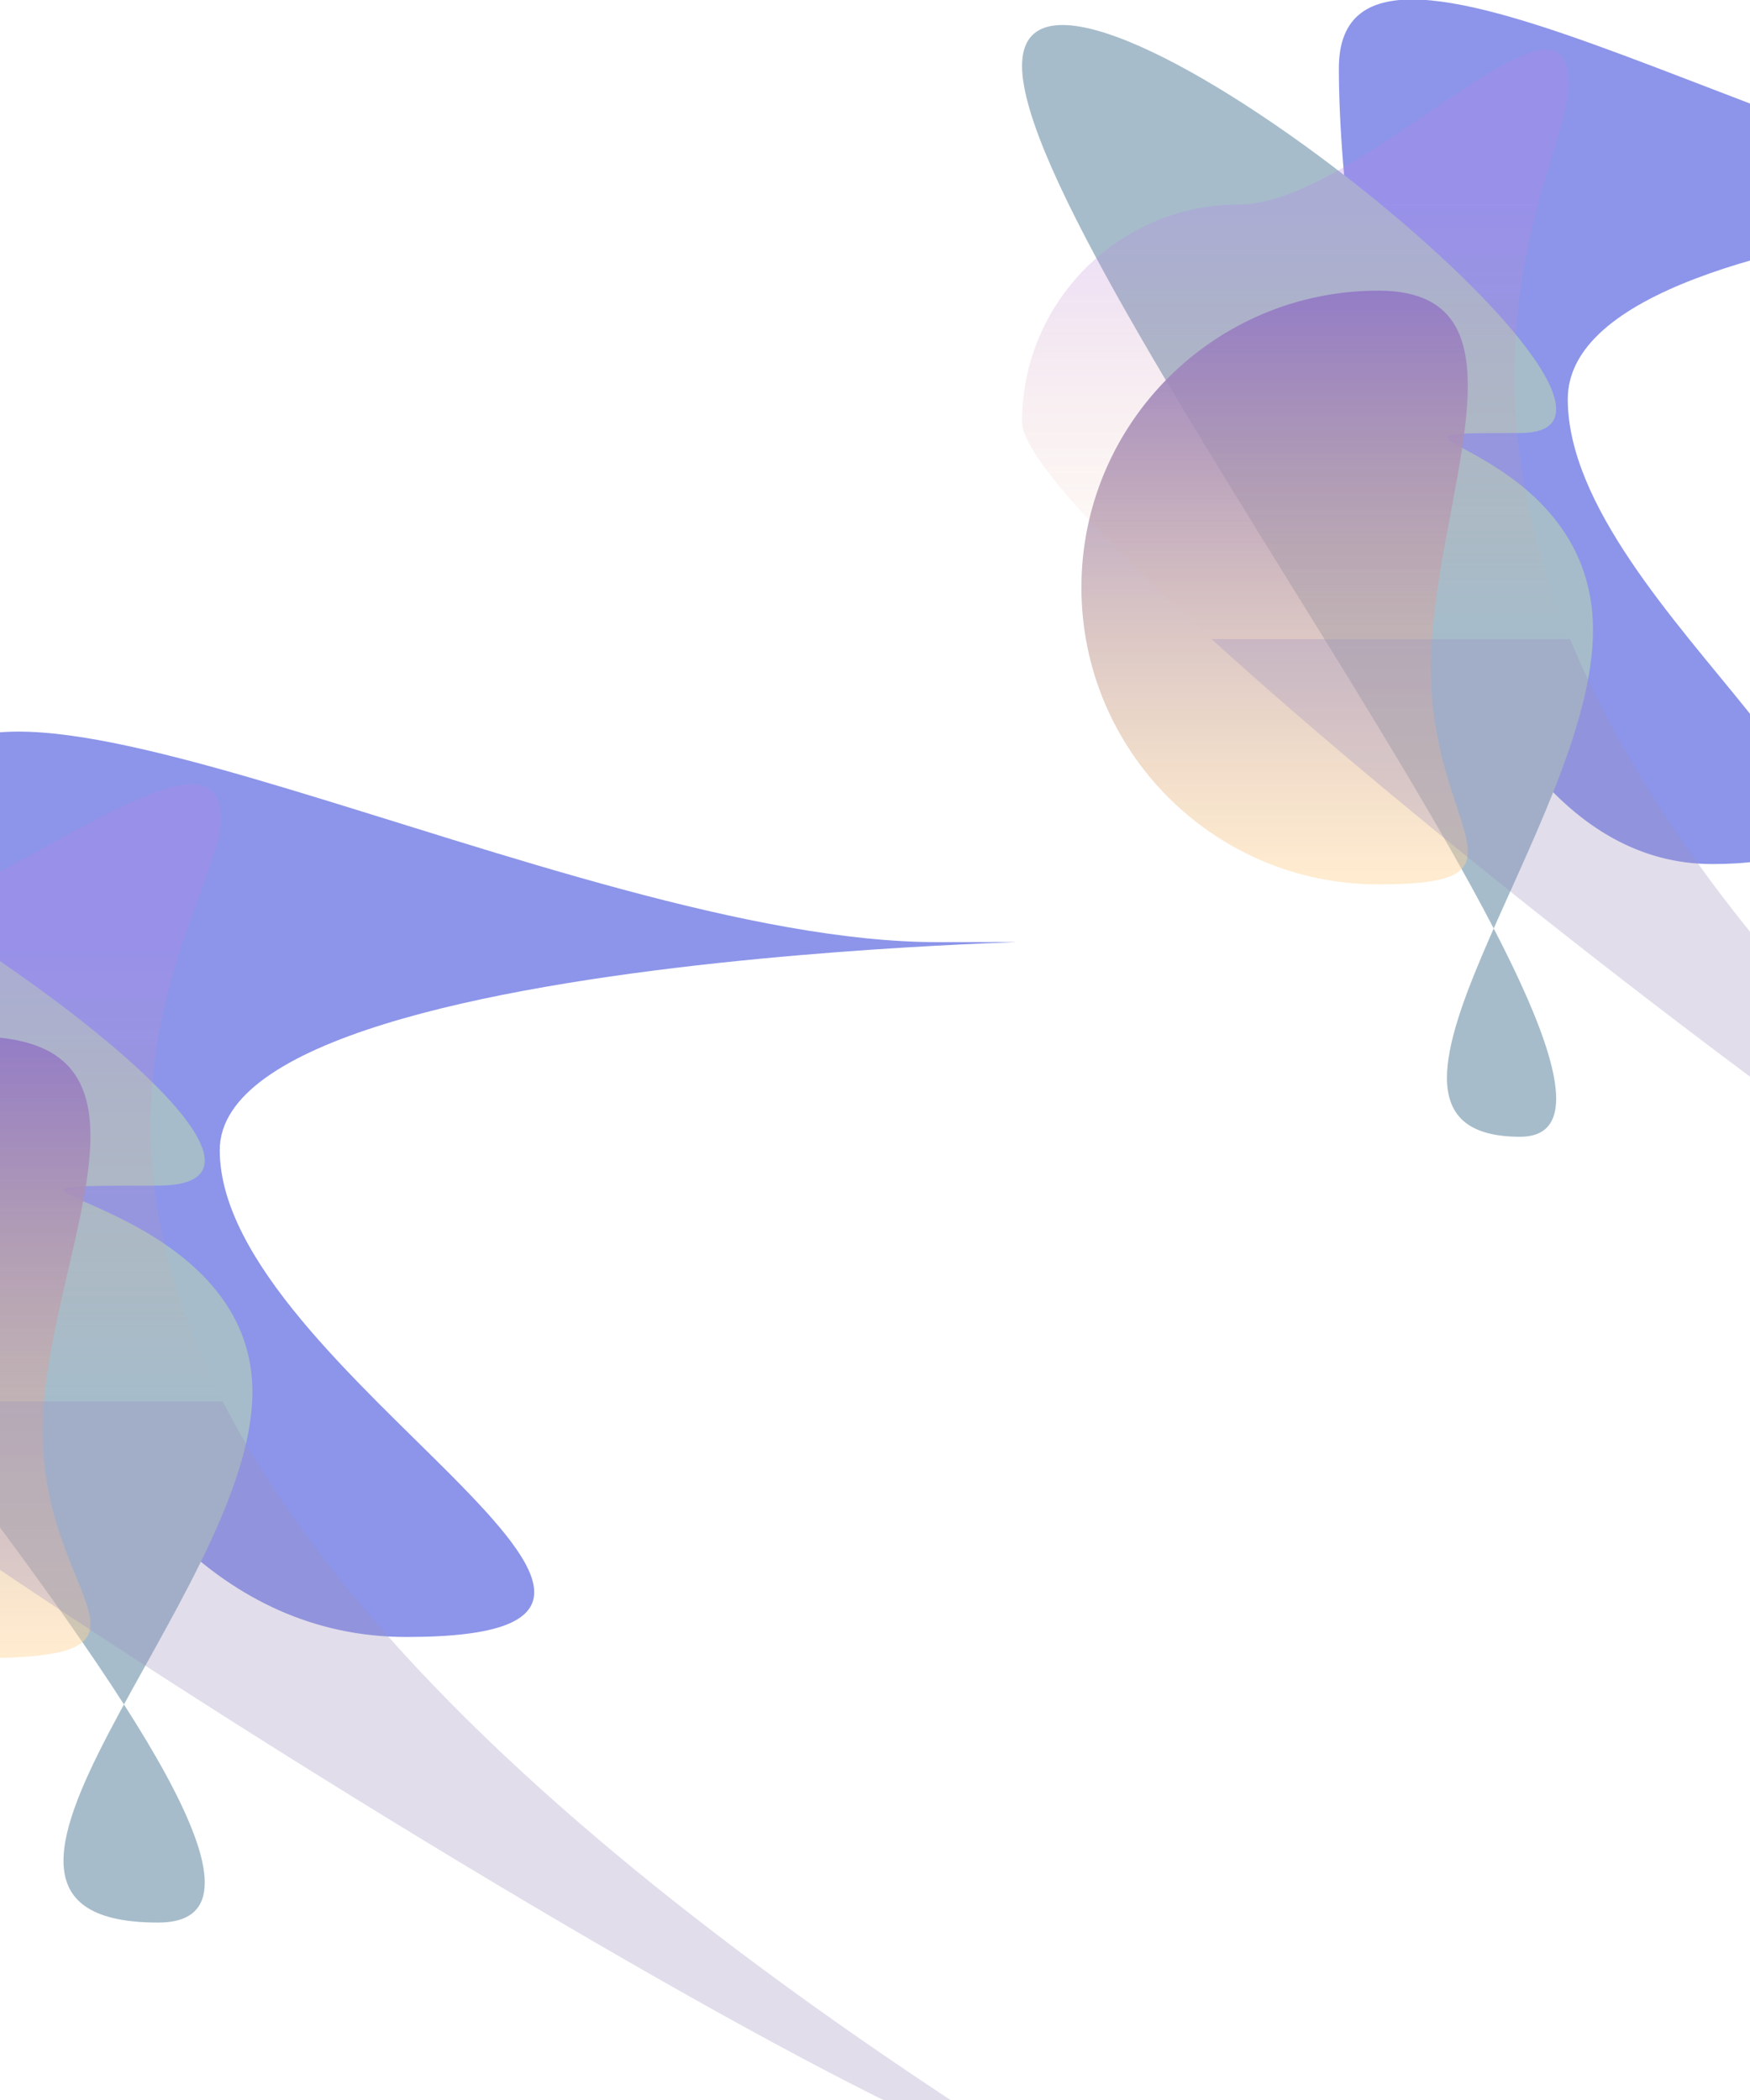 <svg width="1440" height="1728" viewBox="0 0 1440 1728" fill="none" xmlns="http://www.w3.org/2000/svg">
<g clip-path="url(#clip0_6574_3360)">
<g opacity="0.7">
<g filter="url(#filter0_f_6574_3360)">
<path d="M1290.05 328.465C1290.05 502.676 1645.45 710.989 1408.83 710.989C1172.22 710.989 1101.69 230.468 1101.69 56.256C1101.69 -117.956 1510.08 165.017 1746.69 165.017C1983.31 165.017 1290.05 154.253 1290.05 328.465Z" fill="#5B68DF"/>
</g>
<g filter="url(#filter1_f_6574_3360)">
<path d="M841 54.233C841 214.145 1415.38 935.395 1250.9 935.395C1086.42 935.395 1310.82 678.479 1310.82 518.567C1310.82 358.655 1086.42 356.303 1250.9 356.303C1415.38 356.303 841 -105.679 841 54.233Z" fill="#809FB4"/>
</g>
<g filter="url(#filter2_f_6574_3360)">
<path d="M1177.33 549.877C1177.33 684.787 1269.04 727.722 1134.13 727.722C999.22 727.722 889.854 618.356 889.854 483.445C889.854 348.535 999.22 239.169 1134.13 239.169C1269.04 239.169 1177.33 414.967 1177.33 549.877Z" fill="url(#paint0_linear_6574_3360)"/>
</g>
<g filter="url(#filter3_f_6574_3360)">
<path d="M1290.77 68.329C1290.77 167.044 1018.25 505.192 1819 1125.71C1720.29 1125.71 841 445.722 841 347.007C841 248.292 921.024 168.268 1019.74 168.268C1118.45 168.268 1290.77 -30.386 1290.77 68.329Z" fill="url(#paint1_linear_6574_3360)" fill-opacity="0.3"/>
</g>
</g>
<g opacity="0.7">
<g filter="url(#filter4_f_6574_3360)">
<path d="M180.823 946.416C180.823 1128.85 640.519 1347 334.467 1347C28.415 1347 -62.807 843.793 -62.807 661.357C-62.807 478.921 465.419 775.253 771.472 775.253C1077.52 775.253 180.823 763.98 180.823 946.416Z" fill="#5B68DF"/>
</g>
<g filter="url(#filter5_f_6574_3360)">
<path d="M-400 659.238C-400 826.699 342.93 1582 130.187 1582C-82.556 1582 207.691 1312.95 207.691 1145.49C207.691 978.032 -82.556 975.568 130.187 975.568C342.93 975.568 -400 491.776 -400 659.238Z" fill="#809FB4"/>
</g>
<g filter="url(#filter6_f_6574_3360)">
<path d="M35.026 1178.28C35.026 1319.56 153.655 1364.52 -20.846 1364.52C-195.346 1364.52 -336.807 1249.99 -336.807 1108.71C-336.807 967.435 -195.346 852.905 -20.846 852.905C153.655 852.905 35.026 1037 35.026 1178.28Z" fill="url(#paint2_linear_6574_3360)"/>
</g>
<g filter="url(#filter7_f_6574_3360)">
<path d="M181.753 674C181.753 777.375 -170.736 1131.49 865 1781.3C737.317 1781.3 -400 1069.21 -400 965.835C-400 862.459 -296.492 778.657 -168.809 778.657C-41.126 778.657 181.753 570.625 181.753 674Z" fill="url(#paint3_linear_6574_3360)" fill-opacity="0.3"/>
</g>
</g>
</g>
<defs>
<filter id="filter0_f_6574_3360" x="491.972" y="-610.146" width="1913.67" height="1930.86" filterUnits="userSpaceOnUse" color-interpolation-filters="sRGB">
<feFlood flood-opacity="0" result="BackgroundImageFix"/>
<feBlend mode="normal" in="SourceGraphic" in2="BackgroundImageFix" result="shape"/>
<feGaussianBlur stdDeviation="304.86" result="effect1_foregroundBlur_6574_3360"/>
</filter>
<filter id="filter1_f_6574_3360" x="332" y="-488.416" width="1487.82" height="1932.81" filterUnits="userSpaceOnUse" color-interpolation-filters="sRGB">
<feFlood flood-opacity="0" result="BackgroundImageFix"/>
<feBlend mode="normal" in="SourceGraphic" in2="BackgroundImageFix" result="shape"/>
<feGaussianBlur stdDeviation="254.5" result="effect1_foregroundBlur_6574_3360"/>
</filter>
<filter id="filter2_f_6574_3360" x="689.854" y="39.169" width="717.923" height="888.553" filterUnits="userSpaceOnUse" color-interpolation-filters="sRGB">
<feFlood flood-opacity="0" result="BackgroundImageFix"/>
<feBlend mode="normal" in="SourceGraphic" in2="BackgroundImageFix" result="shape"/>
<feGaussianBlur stdDeviation="100" result="effect1_foregroundBlur_6574_3360"/>
</filter>
<filter id="filter3_f_6574_3360" x="741" y="-59.185" width="1178" height="1284.9" filterUnits="userSpaceOnUse" color-interpolation-filters="sRGB">
<feFlood flood-opacity="0" result="BackgroundImageFix"/>
<feBlend mode="normal" in="SourceGraphic" in2="BackgroundImageFix" result="shape"/>
<feGaussianBlur stdDeviation="50" result="effect1_foregroundBlur_6574_3360"/>
</filter>
<filter id="filter4_f_6574_3360" x="-672.528" y="-7.721" width="2117.39" height="1964.44" filterUnits="userSpaceOnUse" color-interpolation-filters="sRGB">
<feFlood flood-opacity="0" result="BackgroundImageFix"/>
<feBlend mode="normal" in="SourceGraphic" in2="BackgroundImageFix" result="shape"/>
<feGaussianBlur stdDeviation="304.86" result="effect1_foregroundBlur_6574_3360"/>
</filter>
<filter id="filter5_f_6574_3360" x="-909" y="115" width="1625.69" height="1976" filterUnits="userSpaceOnUse" color-interpolation-filters="sRGB">
<feFlood flood-opacity="0" result="BackgroundImageFix"/>
<feBlend mode="normal" in="SourceGraphic" in2="BackgroundImageFix" result="shape"/>
<feGaussianBlur stdDeviation="254.5" result="effect1_foregroundBlur_6574_3360"/>
</filter>
<filter id="filter6_f_6574_3360" x="-536.807" y="652.905" width="811.219" height="911.618" filterUnits="userSpaceOnUse" color-interpolation-filters="sRGB">
<feFlood flood-opacity="0" result="BackgroundImageFix"/>
<feBlend mode="normal" in="SourceGraphic" in2="BackgroundImageFix" result="shape"/>
<feGaussianBlur stdDeviation="100" result="effect1_foregroundBlur_6574_3360"/>
</filter>
<filter id="filter7_f_6574_3360" x="-500" y="545.188" width="1465" height="1336.12" filterUnits="userSpaceOnUse" color-interpolation-filters="sRGB">
<feFlood flood-opacity="0" result="BackgroundImageFix"/>
<feBlend mode="normal" in="SourceGraphic" in2="BackgroundImageFix" result="shape"/>
<feGaussianBlur stdDeviation="50" result="effect1_foregroundBlur_6574_3360"/>
</filter>
<linearGradient id="paint0_linear_6574_3360" x1="1134.13" y1="239.169" x2="1134.13" y2="727.722" gradientUnits="userSpaceOnUse">
<stop stop-color="#513DAA"/>
<stop offset="1" stop-color="#FFC56F" stop-opacity="0.46"/>
</linearGradient>
<linearGradient id="paint1_linear_6574_3360" x1="1019.74" y1="168.269" x2="1019.74" y2="525.747" gradientUnits="userSpaceOnUse">
<stop stop-color="#9555E2"/>
<stop offset="0.641" stop-color="#D27769" stop-opacity="0.359"/>
<stop offset="1" stop-color="#F58A25" stop-opacity="0"/>
<stop offset="1" stop-color="#7061A3"/>
</linearGradient>
<linearGradient id="paint2_linear_6574_3360" x1="-20.846" y1="852.905" x2="-20.846" y2="1364.52" gradientUnits="userSpaceOnUse">
<stop stop-color="#513DAA"/>
<stop offset="1" stop-color="#FFC56F" stop-opacity="0.46"/>
</linearGradient>
<linearGradient id="paint3_linear_6574_3360" x1="-168.809" y1="778.658" x2="-168.809" y2="1153.01" gradientUnits="userSpaceOnUse">
<stop stop-color="#9555E2"/>
<stop offset="0.641" stop-color="#D27769" stop-opacity="0.359"/>
<stop offset="1" stop-color="#F58A25" stop-opacity="0"/>
<stop offset="1" stop-color="#7061A3"/>
</linearGradient>
<clipPath id="clip0_6574_3360">
<rect width="1440" height="1728" fill="white"/>
</clipPath>
</defs>
</svg>
